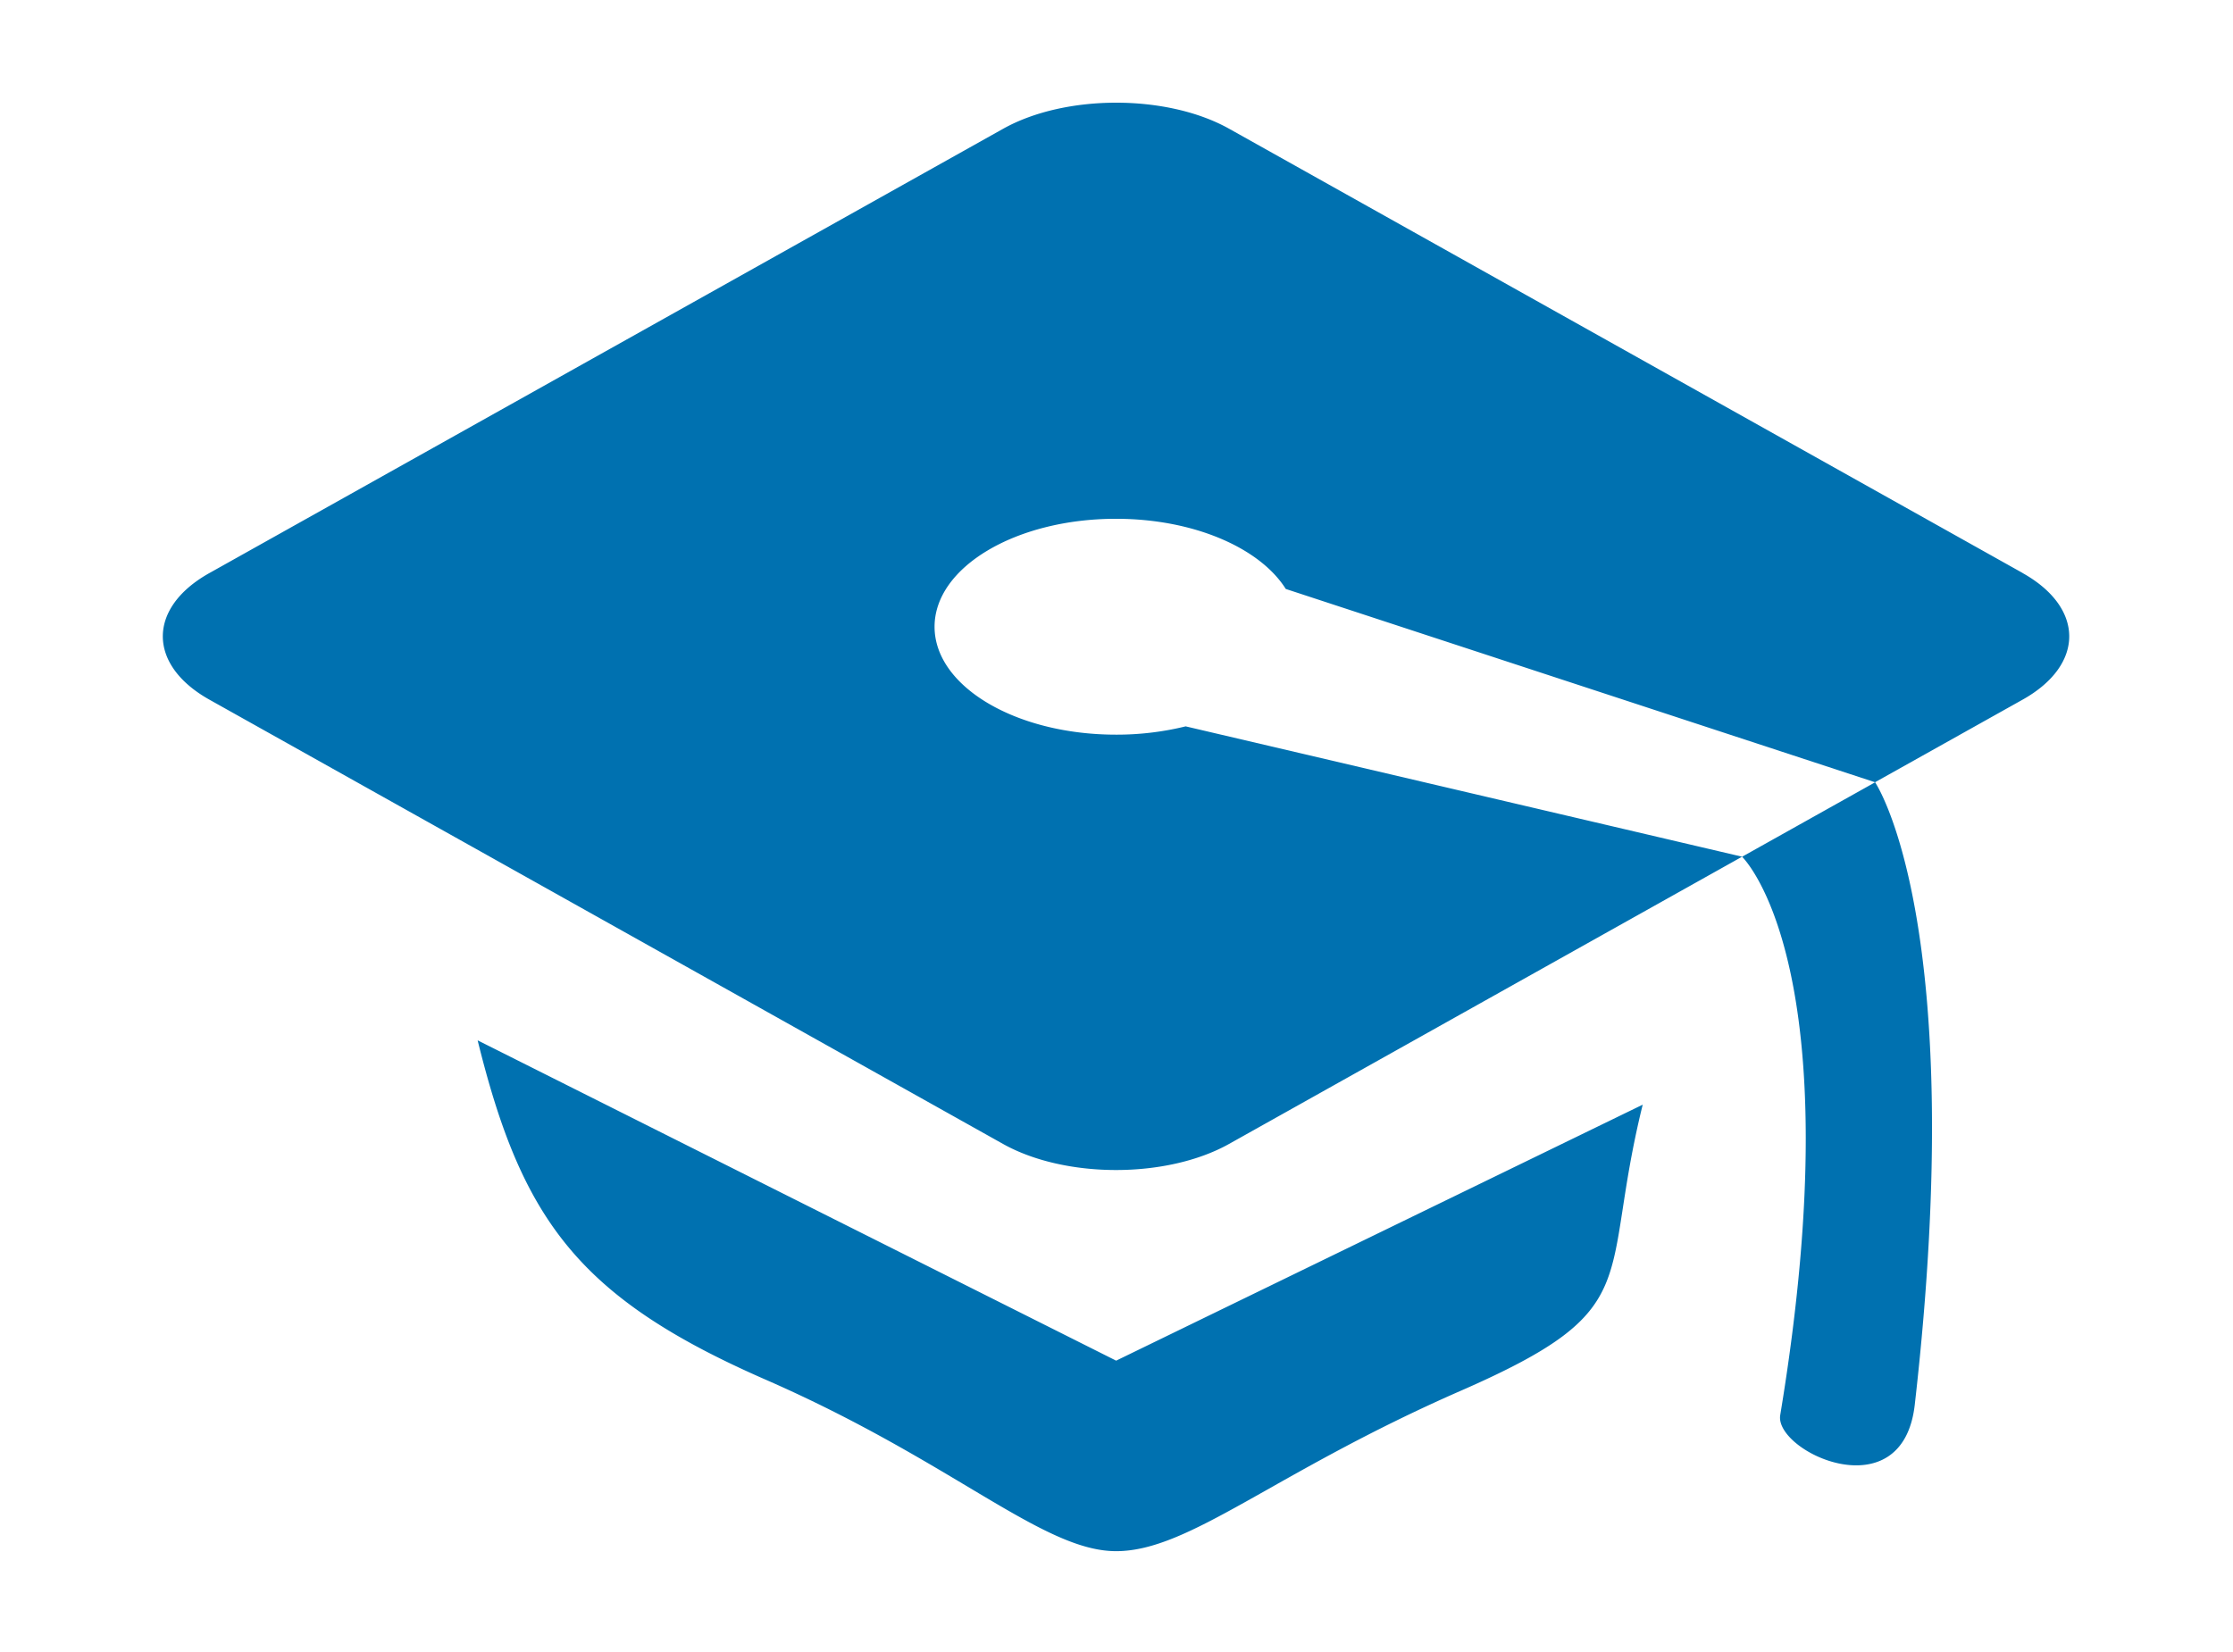 <svg id="Capa_1" data-name="Capa 1" xmlns="http://www.w3.org/2000/svg" viewBox="0 0 885.16 655.12"><defs><style>.cls-1{fill:#0071b0;}</style></defs><g id="icon-graduation"><path class="cls-1" d="M189.32,412.44c17.52,71.09,39.81,102.07,114.19,134.6s109.73,68,138.91,68S504.65,584,579.07,551.43,633.64,509,651.17,438L442.44,539.5l-253.1-127Zm612.5-185.22L487.25,51.06c-24.63-13.79-64.95-13.79-89.61,0L83,227.22C58.39,241,58.39,263.61,83,277.41L397.6,453.57c24.63,13.79,64.95,13.79,89.6,0L690.56,339.68,470,288a114.66,114.66,0,0,1-27.63,3.29c-39.73,0-71.91-19.17-71.91-42.78s32.18-42.81,71.91-42.81c30.85,0,57.11,11.58,67.31,27.82l233.58,76.64,58.51-32.75c24.63-13.79,24.63-36.39,0-50.19ZM705.68,561.09c-2.38,14.48,48.49,38.4,53.33-4.11,21.87-191.63-15.72-246.8-15.72-246.8L690.56,339.7S735.27,382.21,705.68,561.09Z"/></g></svg>